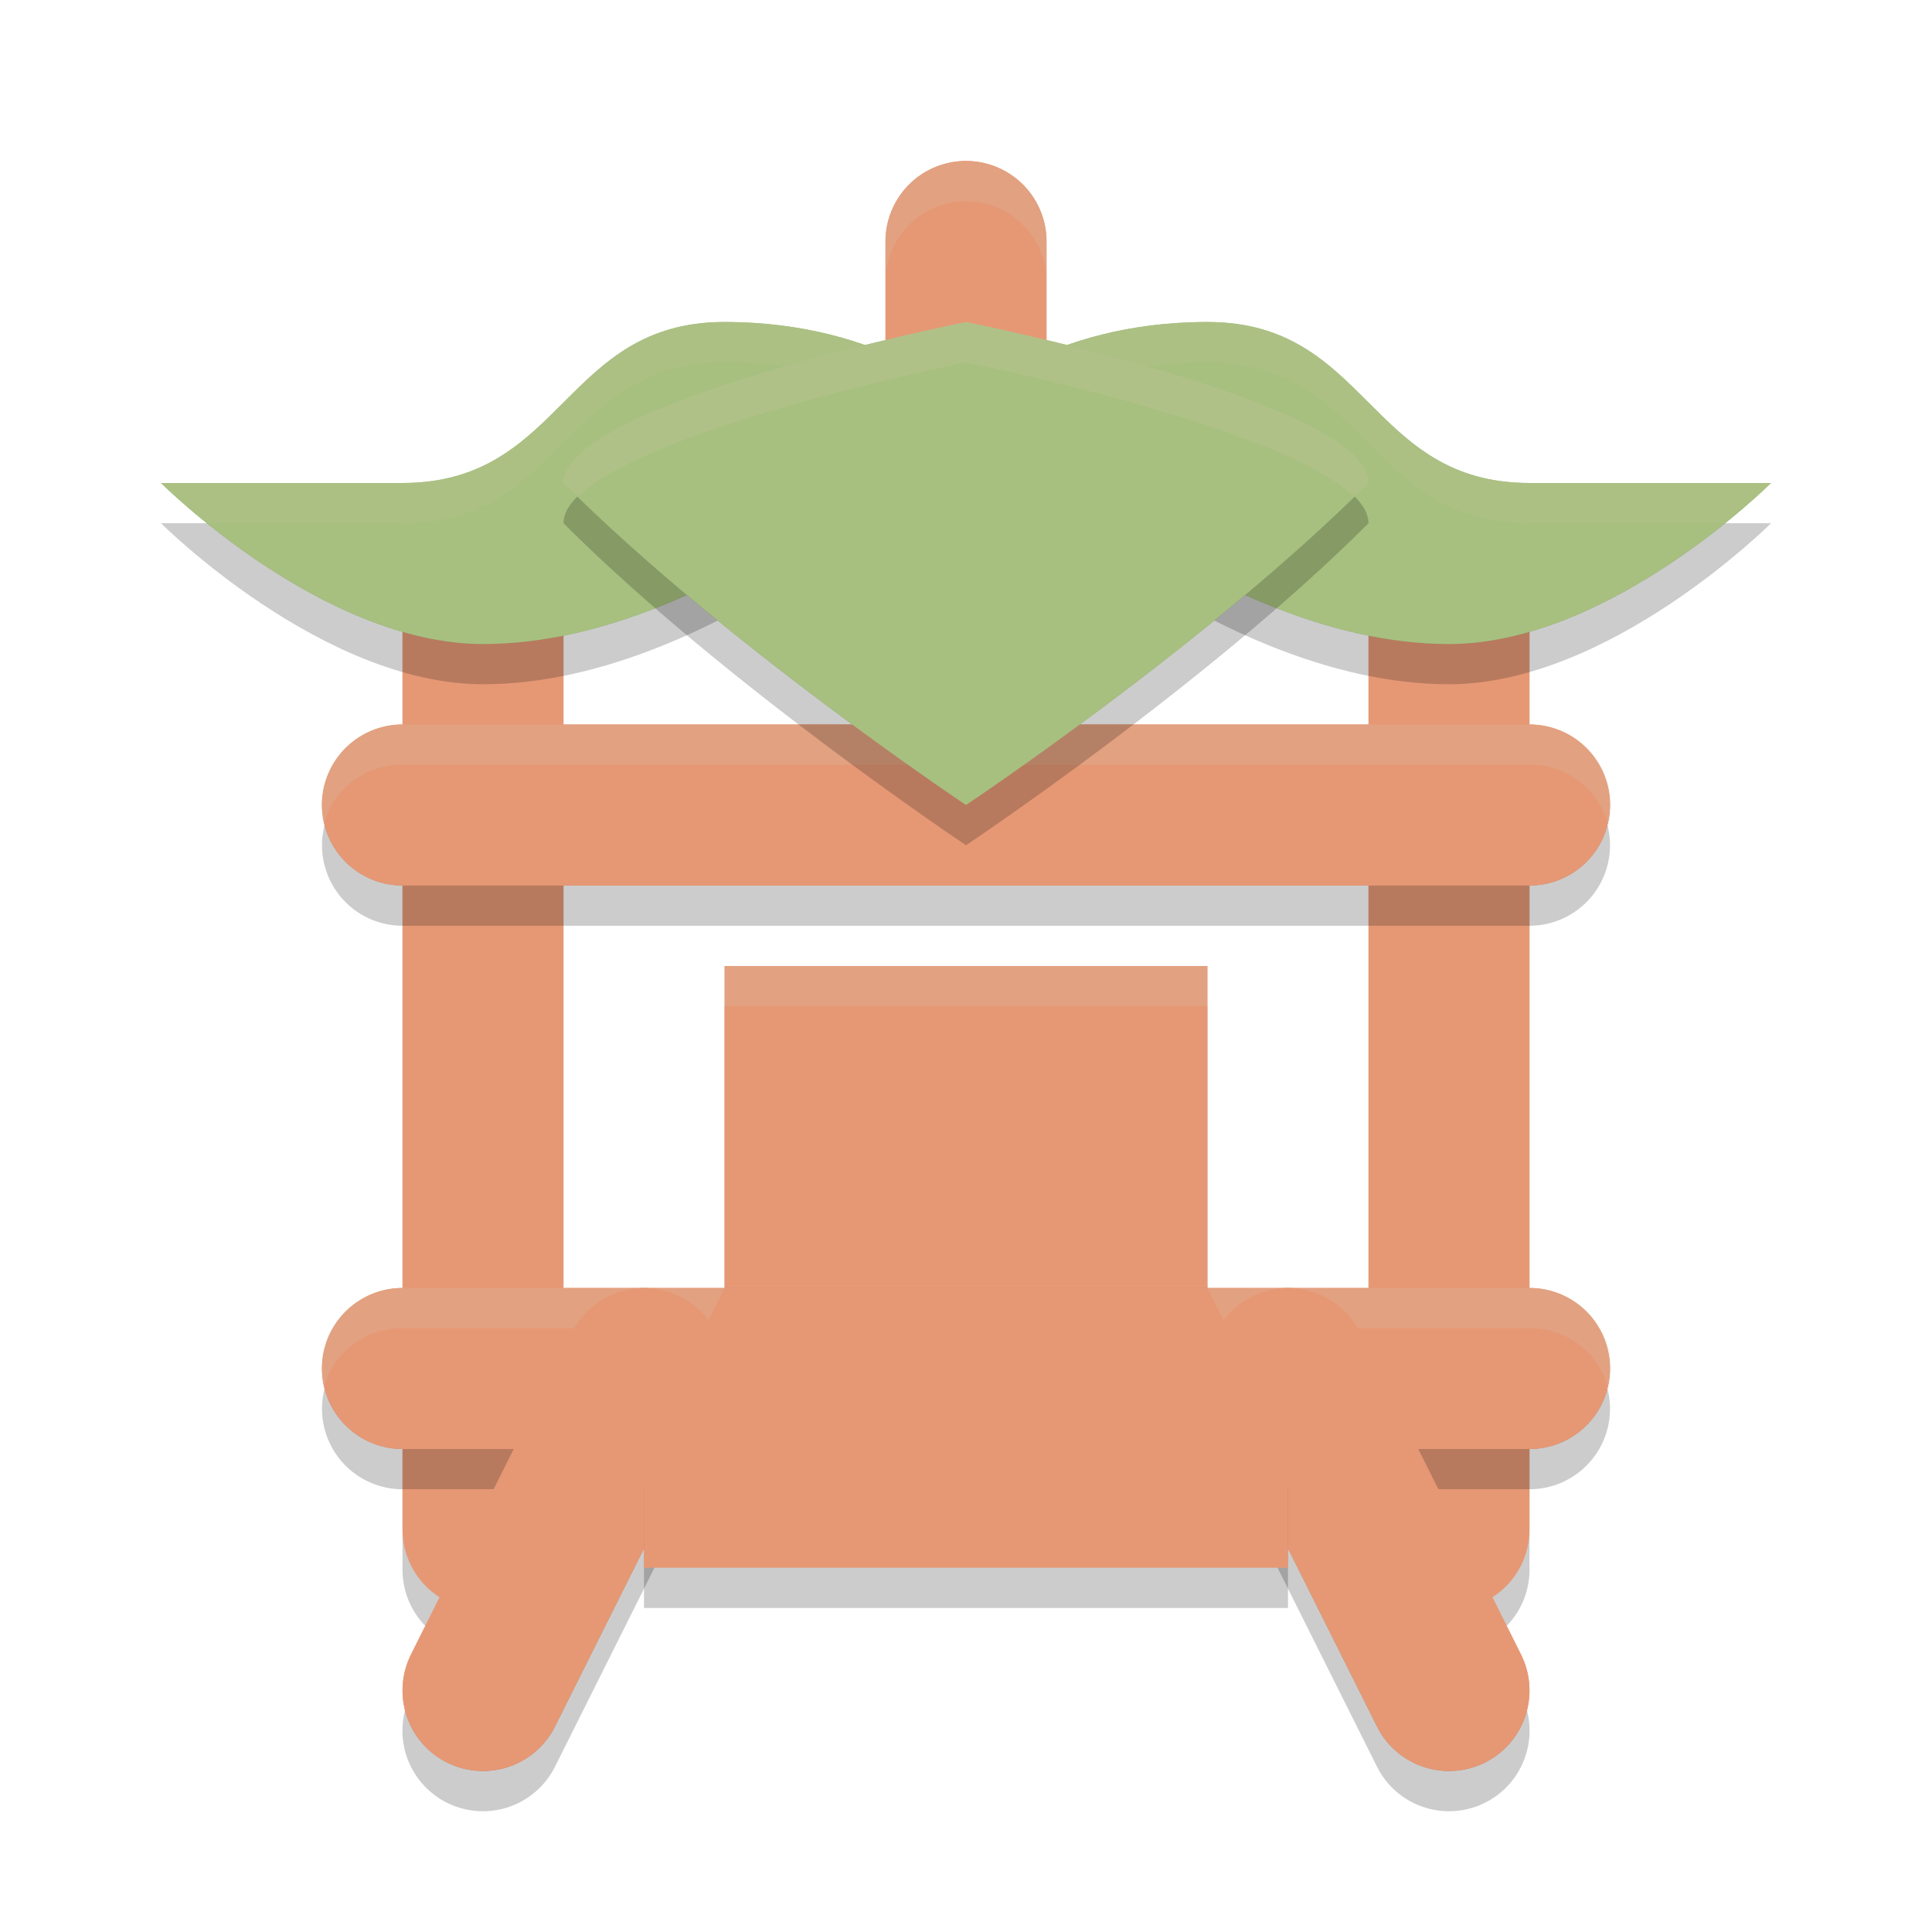 <svg width="48" height="48" version="1.1" xmlns="http://www.w3.org/2000/svg">
 <g transform="matrix(2,0,0,2,2,2)">
  <path d="m4.984 5.486a1 1 0 0 0-0.984 1.014v12a1 1 0 1 0 2 0v-12a1 1 0 0 0-1.016-1.014z" style="opacity:.2"/>
  <path d="m16.984 5.486a1 1 0 0 0-0.984 1.014v12a1 1 0 1 0 2 0v-12a1 1 0 0 0-1.016-1.014z" style="opacity:.2"/>
  <path d="m5 6v12" style="fill:none;stroke-linecap:round;stroke-linejoin:round;stroke-width:2;stroke:#e69875"/>
  <path d="m17 6v12" style="fill:none;stroke-linecap:round;stroke-linejoin:round;stroke-width:2;stroke:#e69875"/>
  <path d="m4 9h14" style="fill:none;stroke-linecap:round;stroke-linejoin:round;stroke-width:2;stroke:#e69875"/>
  <path d="m4 16h14" style="fill:none;stroke-linecap:round;stroke-linejoin:round;stroke-width:2;stroke:#e69875"/>
  <path d="m7 16-2 4" style="fill:none;stroke-linecap:round;stroke-width:2;stroke:#e69875"/>
  <path d="m15 16 2 4" style="fill:none;stroke-linecap:round;stroke-width:2;stroke:#e69875"/>
  <path d="m8 15-1 2h8l-1-2z" style="fill:#e69875"/>
  <path d="m11 1a1 1 0 0 0-1 1v2h2v-2a1 1 0 0 0-1-1z" style="fill:#e69875"/>
  <path d="m11 4s1-1 3-1 2 2 4 2h3s-2 2-4 2c-3 0-6-3-6-3z" style="fill:#a7c080"/>
  <path d="m11 4s-1-1-3-1-2 2-4 2h-3s2 2 4 2c3 0 6-3 6-3z" style="fill:#a7c080"/>
  <path d="m11 3s5 1 5 2c-2 2-5 4-5 4s-3-2-5-4c0-1 5-2 5-2z" style="fill:#a7c080"/>
  <path d="m4 8.5a1 1 0 1 0 0 2h14a1 1 0 1 0 0-2z" style="opacity:.2"/>
  <path d="m4 9h14" style="fill:none;stroke-linecap:round;stroke-linejoin:round;stroke-width:2;stroke:#e69875"/>
  <path d="M 4,8 A 1,1 0 0 0 3.02,9.246 1,1 0 0 1 4,8.5 H 18 A 1,1 0 0 1 18.98,9.254 1,1 0 0 0 18,8 Z" style="fill:#d3c6aa;opacity:.2"/>
  <path d="m4 15.5a1 1 0 1 0 0 2h14a1 1 0 1 0 0-2z" style="opacity:.2"/>
  <path d="m4 16h14" style="fill:none;stroke-linecap:round;stroke-linejoin:round;stroke-width:2;stroke:#e69875"/>
  <path d="M 4,15 A 1,1 0 0 0 3.02,16.246 1,1 0 0 1 4,15.5 H 18 A 1,1 0 0 1 18.98,16.254 1,1 0 0 0 18,15 Z" style="fill:#d3c6aa;opacity:.2"/>
  <path d="m6.955 15.488a1 1 0 0 0-0.85 0.564l-2 4a1 1 0 1 0 1.789 0.895l2-4a1 1 0 0 0-0.939-1.459z" style="opacity:.2"/>
  <path d="m7 16-2 4" style="fill:none;stroke-linecap:round;stroke-width:2;stroke:#e69875"/>
  <path d="m15.016 15.488a1 1 0 0 0-0.91 1.459l2 4a1 1 0 1 0 1.789-0.895l-2-4a1 1 0 0 0-0.879-0.564z" style="opacity:.2"/>
  <path d="m15 16 2 4" style="fill:none;stroke-linecap:round;stroke-width:2;stroke:#e69875"/>
  <path d="m11 1a1 1 0 0 0-1 1v2h2v-2a1 1 0 0 0-1-1z" style="fill:#e69875"/>
  <path d="m11 1a1 1 0 0 0-1 1v0.5a1 1 0 0 1 1-1 1 1 0 0 1 1 1v-0.5a1 1 0 0 0-1-1z" style="fill:#d3c6aa;opacity:.2"/>
  <path d="m11 4.5s1-1 3-1 2 2 4 2h3s-2 2-4 2c-3 0-6-3-6-3z" style="opacity:.2"/>
  <path d="m11 4s1-1 3-1 2 2 4 2h3s-2 2-4 2c-3 0-6-3-6-3z" style="fill:#a7c080"/>
  <path d="m 14,3 c -2,0 -3,1 -3,1 0,0 0.182,0.164 0.301,0.273 C 11.721,3.979 12.601,3.5 14,3.5 c 2,0 2,2 4,2 h 2.408 C 20.749,5.224 21,5 21,5 H 18 C 16,5 16,3 14,3 Z" style="fill:#d3c6aa;opacity:.1"/>
  <path d="m11 4.5s-1-1-3-1-2 2-4 2h-3s2 2 4 2c3 0 6-3 6-3z" style="opacity:.2"/>
  <path d="m11 4s-1-1-3-1-2 2-4 2h-3s2 2 4 2c3 0 6-3 6-3z" style="fill:#a7c080"/>
  <path d="M 8,3 C 6,3 6,5 4,5 H 1 C 1,5 1.251,5.224 1.592,5.5 H 4 c 2,0 2,-2 4,-2 1.399,0 2.279,0.479 2.699,0.773 C 10.818,4.164 11,4 11,4 11,4 10,3 8,3 Z" style="fill:#d3c6aa;opacity:.1"/>
  <path d="m11 3.5s5 1 5 2c-2 2-5 4-5 4s-3-2-5-4c0-1 5-2 5-2z" style="opacity:.2"/>
  <path d="m11 3s5 1 5 2c-2 2-5 4-5 4s-3-2-5-4c0-1 5-2 5-2z" style="fill:#a7c080"/>
  <path d="m8 11.5v4l-1 2v1.475h8v-1.475l-1-2v-4z" style="opacity:.2"/>
  <rect x="8" y="11" width="6" height="4" style="fill:#e69875"/>
  <path d="m8 15-1 2h8l-1-2z" style="fill:#e69875"/>
  <rect x="7" y="17" width="8" height="1.475" style="fill:#e69875"/>
  <path d="m8 11v0.5h6v-0.5z" style="fill:#d3c6aa;opacity:.2"/>
  <path d="M 11,3 C 11,3 6,4 6,5 6.057,5.057 6.121,5.113 6.18,5.17 7.056,4.292 11,3.5 11,3.5 c 0,0 3.944,0.792 4.82,1.67 C 15.879,5.113 15.943,5.057 16,5 16,4 11,3 11,3 Z" style="fill:#d3c6aa;opacity:.2"/>
 </g>
</svg>
